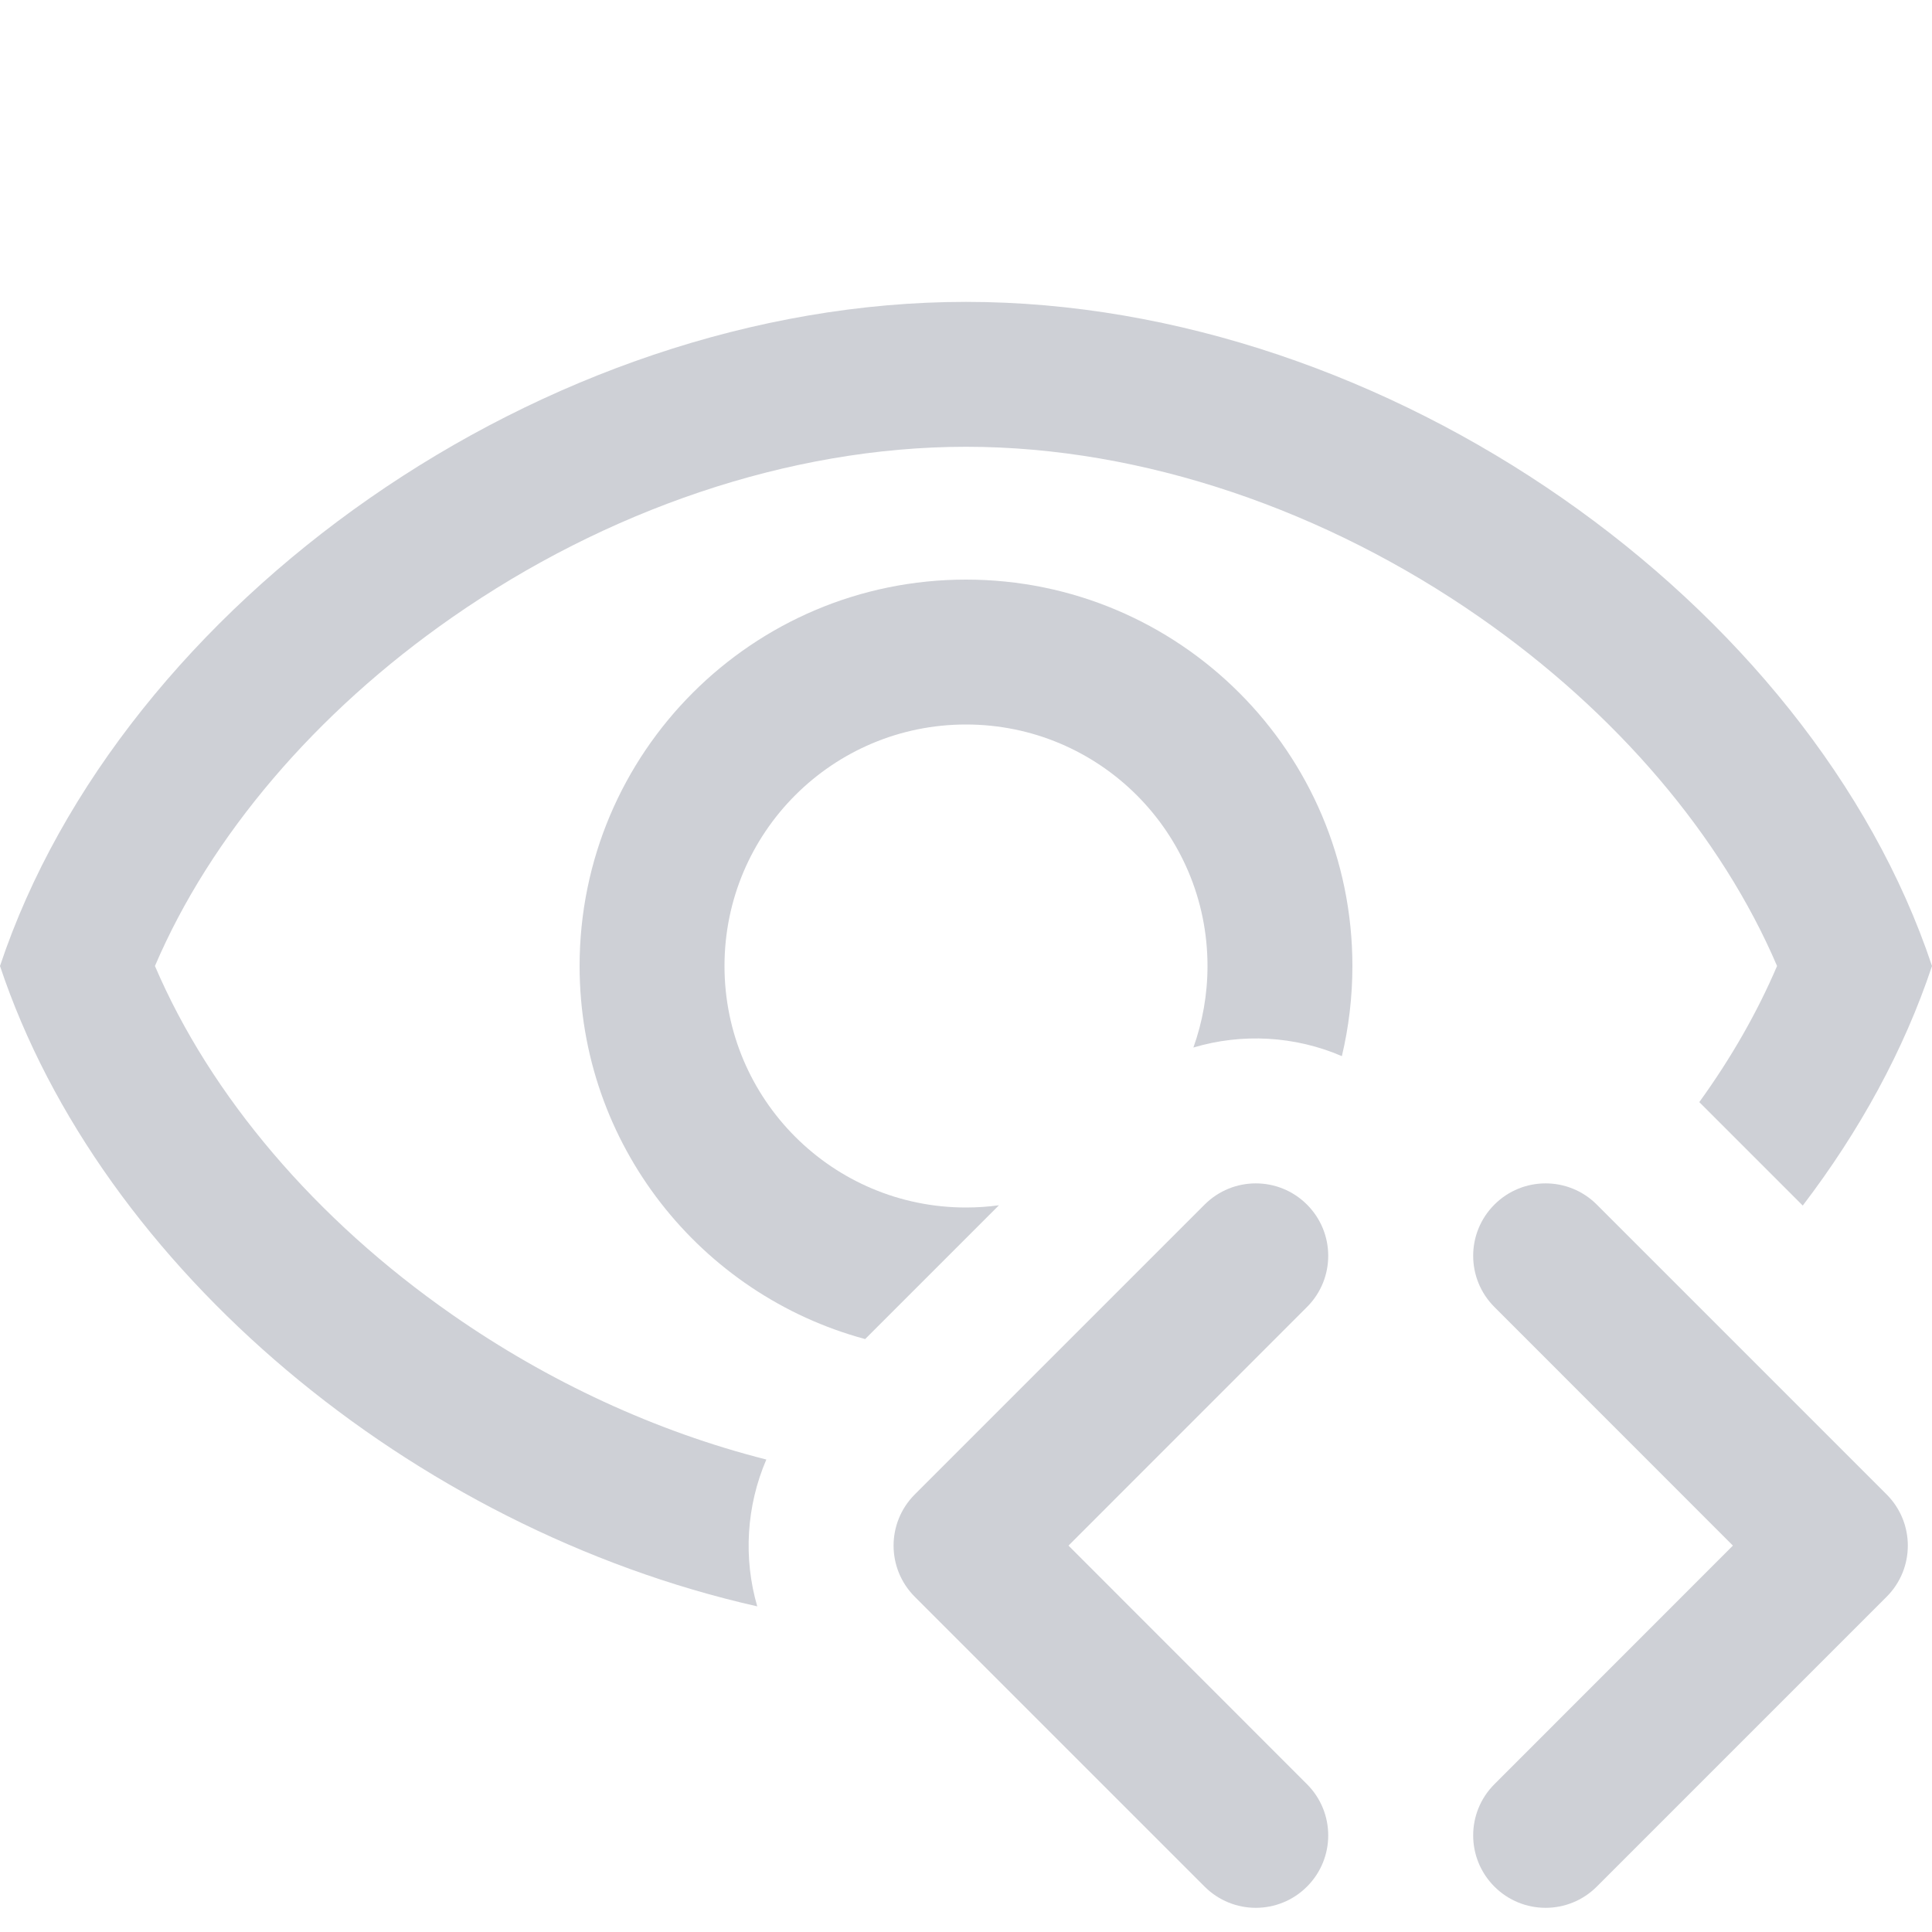 <svg width="20" height="20" viewBox="0 0 20 20" fill="none" xmlns="http://www.w3.org/2000/svg">
<path d="M0 10C1.043 13.129 4.261 15.822 7.839 16.629C7.694 16.13 7.726 15.591 7.933 15.109C6.788 14.819 5.675 14.302 4.685 13.612C3.264 12.624 2.177 11.341 1.604 10C2.177 8.659 3.264 7.376 4.685 6.388C6.267 5.287 8.161 4.625 10 4.625C11.839 4.625 13.733 5.287 15.315 6.388C16.736 7.376 17.823 8.659 18.396 10C18.191 10.48 17.92 10.954 17.591 11.409L18.662 12.48C19.251 11.708 19.71 10.871 20 10C18.75 6.25 14.375 3.125 10 3.125C5.625 3.125 1.25 6.25 0 10Z" fill="#CED0D6"/>
<path d="M6 10C6 11.848 7.253 13.403 8.956 13.862L10.341 12.477C10.23 12.492 10.116 12.5 10 12.5C8.619 12.5 7.5 11.381 7.5 10C7.5 8.619 8.619 7.5 10 7.5C11.381 7.5 12.5 8.619 12.5 10C12.5 10.296 12.448 10.581 12.354 10.844C12.857 10.694 13.403 10.723 13.891 10.933C13.962 10.634 14 10.321 14 10C14 7.791 12.209 6 10 6C7.791 6 6 7.791 6 10Z" fill="#CED0D6"/>
<path d="M13.53 19.53C13.237 19.823 12.763 19.823 12.47 19.53L9.47 16.53C9.177 16.237 9.177 15.763 9.47 15.47L12.47 12.47C12.763 12.177 13.237 12.177 13.53 12.47C13.823 12.763 13.823 13.237 13.53 13.53L11.061 16L13.53 18.47C13.823 18.763 13.823 19.237 13.53 19.53Z" fill="#CED0D6"/>
<path d="M15.47 12.47C15.763 12.177 16.237 12.177 16.53 12.47L19.53 15.47C19.823 15.763 19.823 16.237 19.53 16.53L16.53 19.53C16.237 19.823 15.763 19.823 15.47 19.53C15.177 19.237 15.177 18.763 15.47 18.47L17.939 16L15.47 13.53C15.177 13.237 15.177 12.763 15.47 12.47Z" fill="#CED0D6"/>
</svg>

